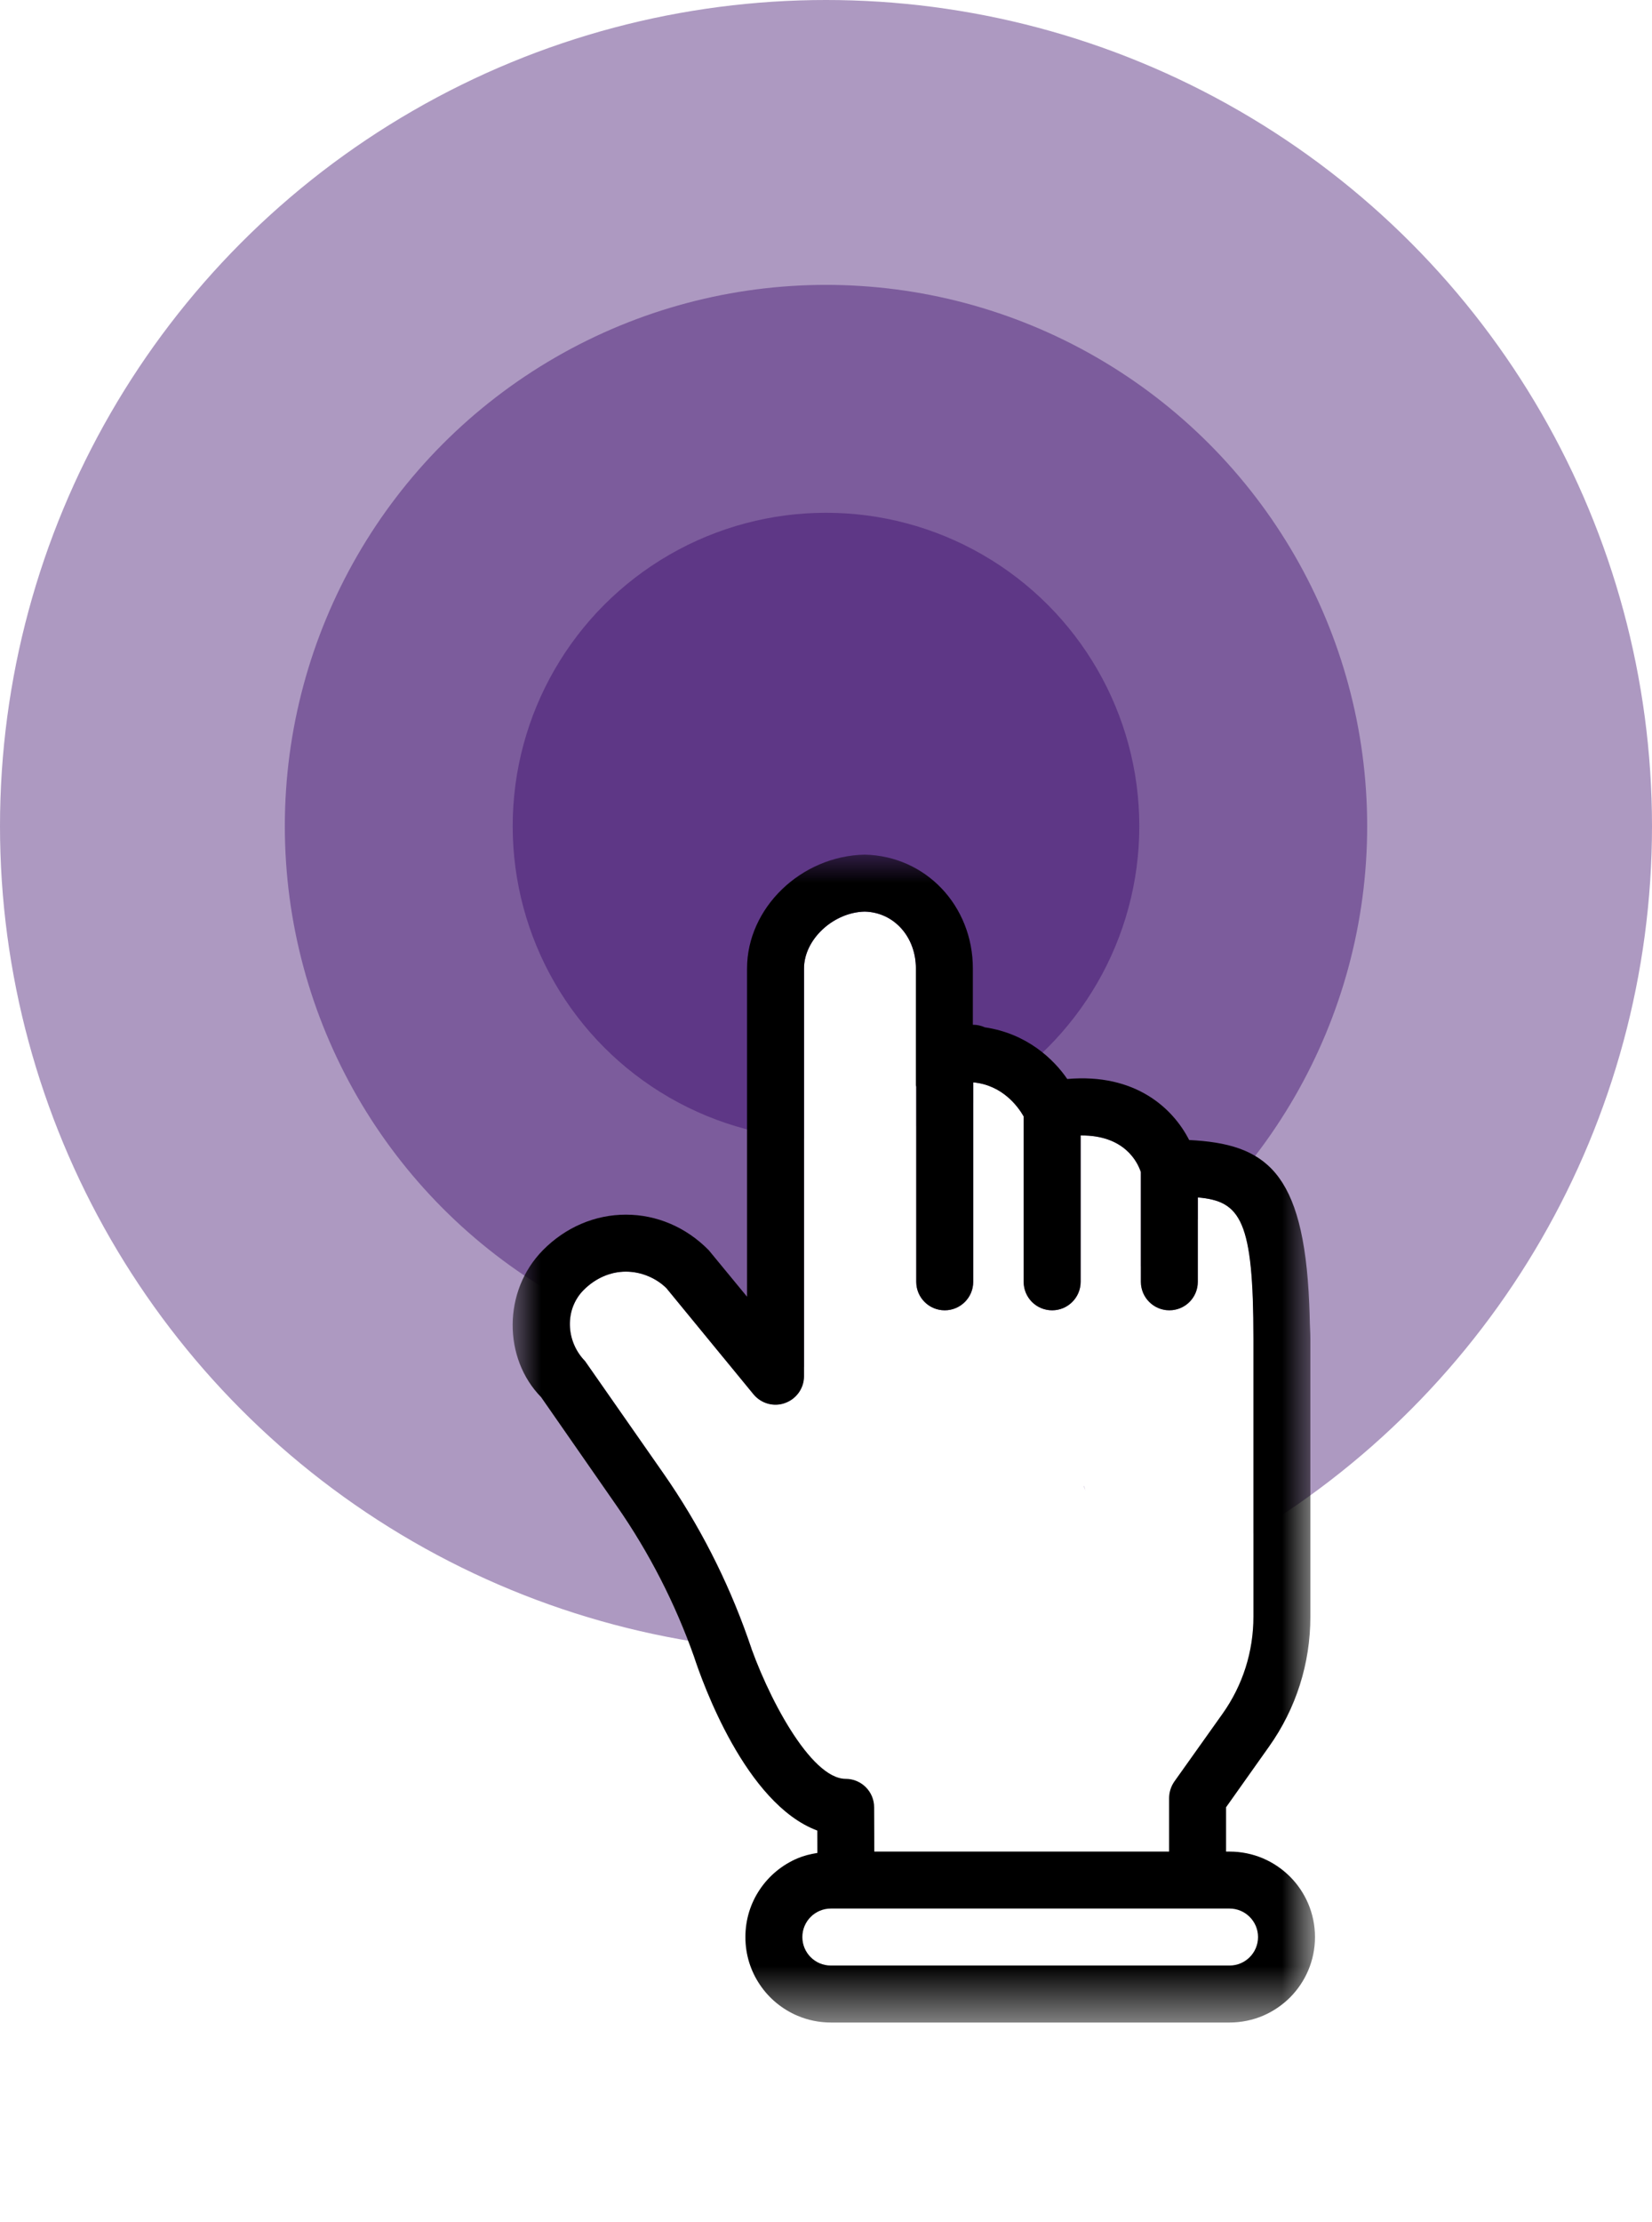 <svg width="29" height="39" viewBox="0 0 29 39" fill="none" xmlns="http://www.w3.org/2000/svg">
<circle opacity="0.4" cx="14.5" cy="14.5" r="14.5" fill="#330066"/>
<circle opacity="0.4" cx="14.5" cy="14.5" r="9.5" fill="#330066"/>
<circle opacity="0.4" cx="14.5" cy="14.5" r="5.5" fill="#330066"/>
<g filter="url(#filter0_d)">
<path fill-rule="evenodd" clip-rule="evenodd" d="M19.027 25.088C19.028 25.086 19.03 25.083 19.031 25.081L19.053 25.163L19.027 25.088ZM20.522 30.56C20.522 30.456 20.555 30.355 20.614 30.27L21.462 29.076C21.816 28.577 22.004 27.988 22.004 27.373V22.497C22.004 20.422 21.783 20.08 21.028 20.016V21.497C21.028 21.774 20.805 21.997 20.528 21.997C20.252 21.997 20.028 21.774 20.028 21.497V19.572C19.97 19.396 19.74 18.919 18.97 18.929V21.497C18.97 21.774 18.746 21.997 18.47 21.997C18.193 21.997 17.97 21.774 17.97 21.497V18.594C17.876 18.428 17.599 18.042 17.085 17.997V21.497C17.085 21.774 16.861 21.997 16.585 21.997C16.308 21.997 16.085 21.774 16.085 21.497V18.073C16.084 18.061 16.078 18.051 16.078 18.039V15.997C16.078 15.439 15.691 15.011 15.178 15C14.631 15.012 14.114 15.487 14.114 15.997V23.154C14.114 23.366 13.981 23.554 13.782 23.625C13.586 23.697 13.361 23.634 13.227 23.472L11.7 21.61C11.524 21.434 11.26 21.319 10.988 21.319H10.987C10.715 21.319 10.451 21.434 10.243 21.644C9.915 21.977 9.927 22.535 10.269 22.888L11.649 24.864C12.268 25.753 12.766 26.724 13.128 27.748C13.457 28.752 14.227 30.221 14.846 30.221C15.121 30.221 15.345 30.444 15.346 30.72L15.347 31.497H20.522V30.831V30.56Z" fill="white"/>
<mask id="mask0" mask-type="alpha" maskUnits="userSpaceOnUse" x="22" y="21" width="2" height="2">
<path fill-rule="evenodd" clip-rule="evenodd" d="M23.085 21.882V22.882H22.983V21.882H23.085V21.882Z" fill="white"/>
</mask>
<g mask="url(#mask0)">
<path fill-rule="evenodd" clip-rule="evenodd" d="M22.983 21.882C22.988 21.995 22.992 22.109 22.994 22.231C22.992 22.111 22.989 21.992 22.983 21.882Z" fill="white"/>
</g>
<mask id="mask1" mask-type="alpha" maskUnits="userSpaceOnUse" x="13" y="33" width="2" height="2">
<path fill-rule="evenodd" clip-rule="evenodd" d="M14.341 34.498H13.341V33.836H14.341V34.498Z" fill="white"/>
</mask>
<g mask="url(#mask1)">
<path fill-rule="evenodd" clip-rule="evenodd" d="M13.341 33.836C13.503 34.075 13.732 34.266 14.001 34.379C13.732 34.266 13.503 34.075 13.341 33.836Z" fill="white"/>
</g>
<mask id="mask2" mask-type="alpha" maskUnits="userSpaceOnUse" x="22" y="31" width="2" height="2">
<path fill-rule="evenodd" clip-rule="evenodd" d="M23.085 31.616V32.615H22.169V31.616H23.085V31.616Z" fill="white"/>
</mask>
<g mask="url(#mask2)">
<path fill-rule="evenodd" clip-rule="evenodd" d="M22.169 31.616C22.348 31.692 22.509 31.802 22.645 31.936C22.509 31.802 22.348 31.692 22.169 31.616Z" fill="white"/>
</g>
<path fill-rule="evenodd" clip-rule="evenodd" d="M14.001 31.616C13.732 31.73 13.503 31.919 13.341 32.158C13.503 31.919 13.732 31.73 14.001 31.616Z" fill="white"/>
<path fill-rule="evenodd" clip-rule="evenodd" d="M21.584 32.498H21H14.848H14.585C14.309 32.498 14.085 32.722 14.085 32.998C14.085 33.274 14.309 33.498 14.585 33.498H21.584C21.86 33.498 22.084 33.274 22.084 32.998C22.084 32.722 21.86 32.498 21.584 32.498Z" fill="white"/>
<mask id="mask3" mask-type="alpha" maskUnits="userSpaceOnUse" x="22" y="34" width="2" height="1">
<path fill-rule="evenodd" clip-rule="evenodd" d="M23.085 34.058V34.498H22.168V34.058H23.085V34.058Z" fill="white"/>
</mask>
<g mask="url(#mask3)">
<path fill-rule="evenodd" clip-rule="evenodd" d="M22.645 34.058C22.509 34.194 22.348 34.304 22.168 34.379C22.348 34.304 22.509 34.194 22.645 34.058Z" fill="white"/>
</g>
<mask id="mask4" mask-type="alpha" maskUnits="userSpaceOnUse" x="9" y="13" width="15" height="22">
<path fill-rule="evenodd" clip-rule="evenodd" d="M16.042 34.498H9V14H16.042H23.084V34.498H16.042Z" fill="white"/>
</mask>
<g mask="url(#mask4)">
<path fill-rule="evenodd" clip-rule="evenodd" d="M21.584 33.498H14.585C14.309 33.498 14.085 33.274 14.085 32.998C14.085 32.722 14.309 32.498 14.585 32.498H14.848H21H21.584C21.86 32.498 22.084 32.722 22.084 32.998C22.084 33.274 21.86 33.498 21.584 33.498ZM15.348 31.498L15.345 30.72C15.345 30.444 15.12 30.221 14.845 30.221C14.227 30.221 13.457 28.752 13.127 27.749C12.765 26.724 12.268 25.753 11.649 24.865L10.27 22.889C9.926 22.536 9.914 21.977 10.242 21.645C10.45 21.435 10.714 21.319 10.986 21.319H10.988C11.259 21.319 11.524 21.435 11.7 21.611L13.227 23.472C13.361 23.635 13.585 23.698 13.781 23.625C13.98 23.554 14.114 23.366 14.114 23.155V15.998C14.114 15.487 14.63 15.012 15.178 15C15.691 15.011 16.078 15.44 16.078 15.998V18.04C16.078 18.052 16.084 18.062 16.084 18.073V21.498C16.084 21.774 16.308 21.998 16.584 21.998C16.86 21.998 17.084 21.774 17.084 21.498V17.997C17.599 18.043 17.875 18.428 17.97 18.595V21.498C17.97 21.774 18.192 21.998 18.47 21.998C18.745 21.998 18.97 21.774 18.97 21.498V18.929C19.739 18.92 19.97 19.397 20.027 19.572V21.498C20.027 21.774 20.252 21.998 20.527 21.998C20.805 21.998 21.027 21.774 21.027 21.498V20.017C21.782 20.081 22.003 20.423 22.003 22.498V27.373C22.003 27.989 21.816 28.578 21.462 29.077L20.613 30.271C20.555 30.356 20.523 30.457 20.523 30.56V30.831V31.498H15.348ZM22.645 31.937C22.509 31.802 22.348 31.692 22.169 31.616C21.989 31.54 21.791 31.498 21.584 31.498H21.523V30.831V30.72L22.277 29.656C22.753 28.986 23.003 28.197 23.003 27.373V22.498C23.003 22.399 22.997 22.325 22.994 22.232C22.992 22.11 22.988 21.996 22.983 21.882C22.884 19.542 22.209 19.077 20.875 19.009C20.593 18.456 19.936 17.833 18.735 17.938C18.503 17.598 18.032 17.14 17.288 17.031C17.226 17.003 17.157 16.986 17.084 16.986H17.078V15.998C17.078 14.899 16.253 14.022 15.178 14C14.059 14.023 13.114 14.938 13.114 15.998V21.759L12.441 20.942C12.046 20.54 11.53 20.319 10.988 20.319H10.986C10.445 20.319 9.928 20.54 9.531 20.942C8.823 21.659 8.832 22.844 9.499 23.522L10.829 25.435C11.396 26.251 11.852 27.142 12.181 28.071C12.334 28.538 13.089 30.66 14.347 31.129L14.348 31.522C14.226 31.541 14.11 31.57 14.001 31.616C13.732 31.73 13.502 31.92 13.341 32.159C13.178 32.399 13.085 32.687 13.085 32.998C13.085 33.309 13.178 33.597 13.341 33.837C13.502 34.076 13.732 34.266 14.001 34.38C14.181 34.456 14.377 34.498 14.585 34.498H21.584C21.791 34.498 21.989 34.456 22.169 34.38C22.348 34.304 22.509 34.194 22.645 34.059C22.916 33.787 23.084 33.412 23.084 32.998C23.084 32.584 22.916 32.209 22.645 31.937Z" fill="black"/>
</g>
</g>
<defs>
<filter id="filter0_d" x="6" y="12" width="20.084" height="26.498" filterUnits="userSpaceOnUse" color-interpolation-filters="sRGB">
<feFlood flood-opacity="0" result="BackgroundImageFix"/>
<feColorMatrix in="SourceAlpha" type="matrix" values="0 0 0 0 0 0 0 0 0 0 0 0 0 0 0 0 0 0 127 0"/>
<feOffset dy="1"/>
<feGaussianBlur stdDeviation="1.5"/>
<feColorMatrix type="matrix" values="0 0 0 0 0 0 0 0 0 0 0 0 0 0 0 0 0 0 0.2 0"/>
<feBlend mode="normal" in2="BackgroundImageFix" result="effect1_dropShadow"/>
<feBlend mode="normal" in="SourceGraphic" in2="effect1_dropShadow" result="shape"/>
</filter>
</defs>
</svg>
